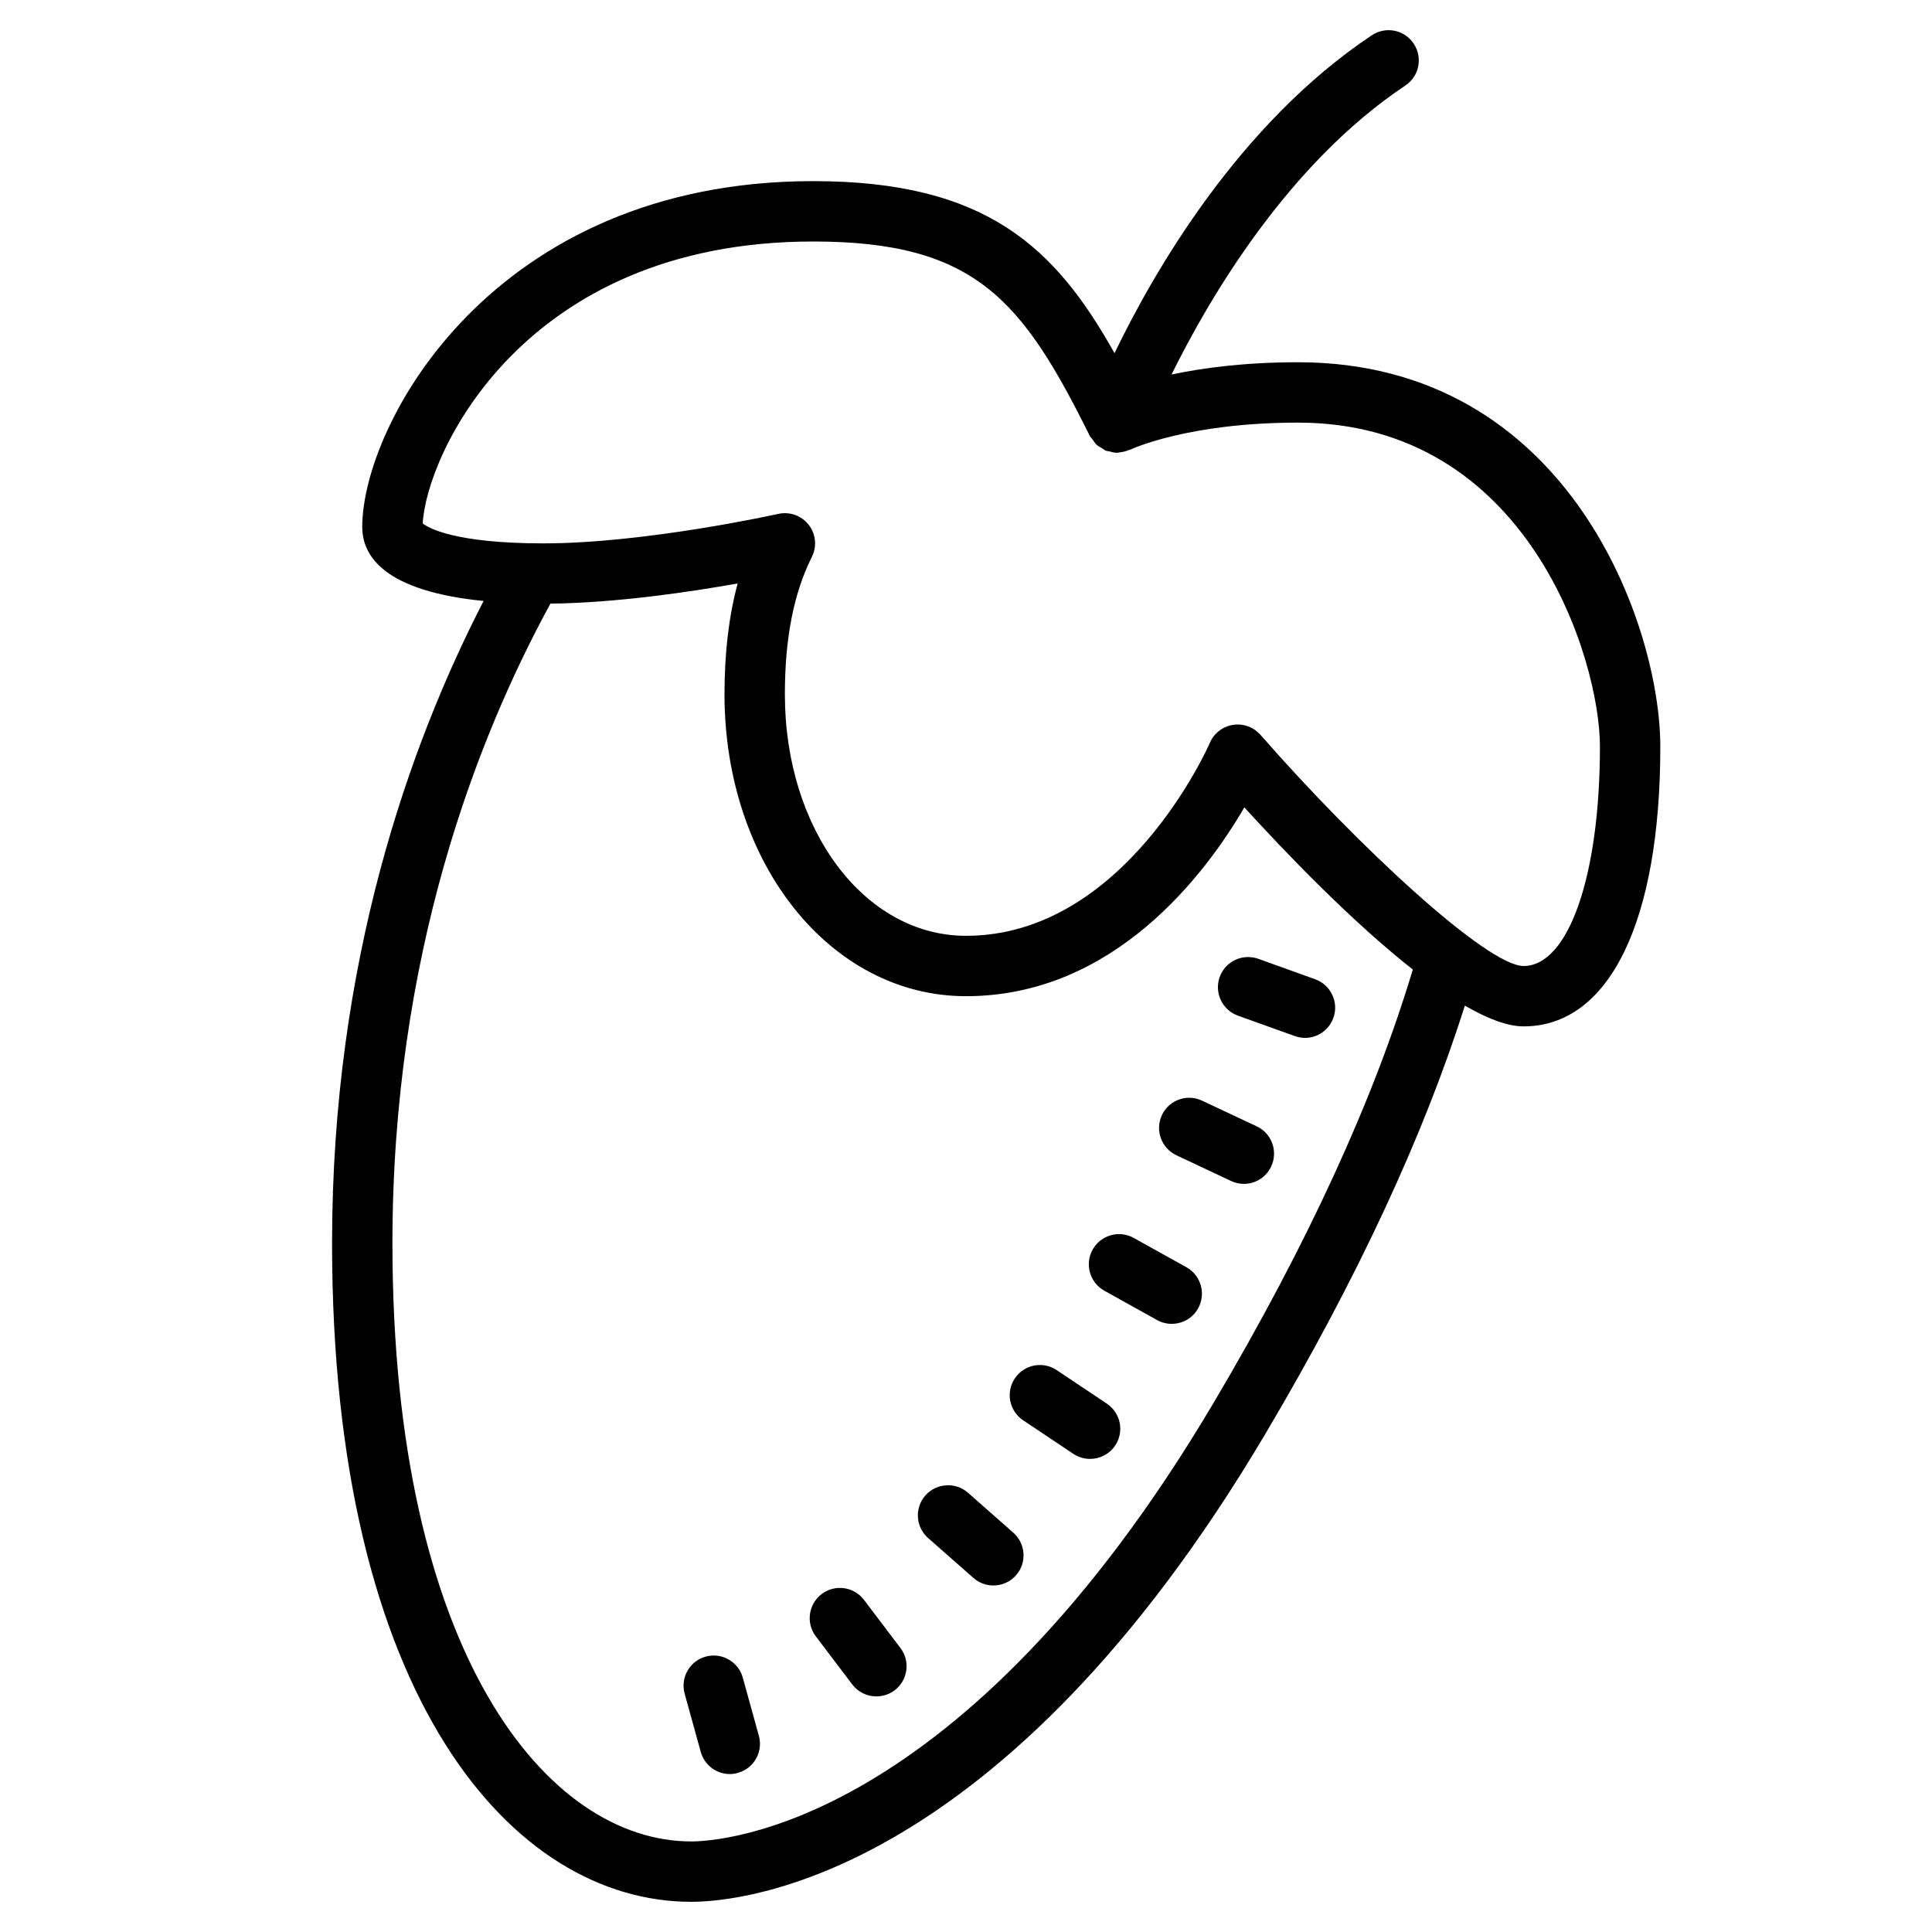<?xml version="1.0"?><svg fill="#000000" xmlns="http://www.w3.org/2000/svg"  viewBox="0 0 64 64" width="64px" height="64px">    <path d="M 45.812 1.018 C 45.685 1.042 45.559 1.091 45.443 1.168 C 41.037 4.105 38.227 8.991 36.92 11.699 C 34.957 8.199 32.677 6 26.941 6 C 16.3 6 12 14.083 12 17.455 C 12 18.441 12.761 19.584 16.02 19.908 C 13.576 24.649 11 31.851 11 41.182 C 11 56.254 16.977 63 22.9 63 C 24.544 63 33.185 62.251 41.932 47.473 C 44.967 42.346 47.173 37.593 48.525 33.312 C 49.258 33.736 49.928 34 50.471 34 C 53.307 34 55 30.534 55 24.727 C 55 20.74 51.979 12 43 12 C 41.244 12 39.851 12.186 38.809 12.406 C 40.065 9.861 42.668 5.423 46.555 2.832 C 47.015 2.526 47.137 1.905 46.83 1.445 C 46.6 1.1 46.195 0.944 45.812 1.018 z M 26.941 8 C 32.334 8 33.874 9.964 36.104 14.445 C 36.126 14.49 36.165 14.519 36.193 14.559 C 36.237 14.622 36.276 14.687 36.334 14.74 C 36.382 14.783 36.439 14.808 36.494 14.84 C 36.546 14.871 36.589 14.914 36.648 14.936 C 36.656 14.939 36.664 14.937 36.672 14.939 C 36.697 14.948 36.726 14.947 36.752 14.953 C 36.835 14.975 36.917 15 37 15 C 37.014 15 37.027 14.994 37.041 14.994 C 37.065 14.993 37.087 14.985 37.111 14.982 C 37.207 14.971 37.299 14.948 37.387 14.91 C 37.405 14.902 37.423 14.904 37.441 14.896 C 37.459 14.887 39.335 14 43 14 C 50.63 14 53 21.863 53 24.727 C 53 29.009 51.96 32 50.471 32 C 49.266 32 44.991 28.041 41.754 24.342 C 41.563 24.124 41.286 24 41 24 C 40.948 24 40.896 24.004 40.844 24.012 C 40.504 24.066 40.215 24.289 40.08 24.605 C 40.053 24.669 37.279 31 32 31 C 28.636 31 26 27.486 26 23 C 26 21.139 26.293 19.65 26.895 18.447 C 27.068 18.102 27.026 17.689 26.789 17.385 C 26.552 17.081 26.165 16.941 25.781 17.023 C 25.737 17.033 21.38 18 18 18 C 15.063 18 14.192 17.488 14.004 17.342 C 14.11 15.117 17.27 8 26.941 8 z M 24.436 19.328 C 24.144 20.411 24 21.626 24 23 C 24 28.607 27.514 33 32 33 C 36.913 33 39.943 28.937 41.221 26.746 C 42.609 28.269 44.778 30.525 46.801 32.117 C 45.519 36.401 43.312 41.216 40.211 46.455 C 31.843 60.592 23.791 61 22.9 61 C 18.132 61 13 54.799 13 41.182 C 13 31.678 15.779 24.492 18.234 19.996 C 20.404 19.971 22.832 19.614 24.436 19.328 z M 41.289 31.705 C 40.9 31.727 40.545 31.975 40.404 32.365 C 40.218 32.884 40.488 33.458 41.008 33.645 L 42.889 34.32 C 43.001 34.36 43.117 34.381 43.229 34.381 C 43.639 34.381 44.022 34.128 44.17 33.719 C 44.356 33.2 44.086 32.626 43.566 32.439 L 41.684 31.762 C 41.553 31.715 41.419 31.698 41.289 31.705 z M 39.436 36.365 C 39.046 36.35 38.666 36.564 38.49 36.939 C 38.255 37.439 38.471 38.035 38.971 38.27 L 40.779 39.121 C 40.917 39.186 41.062 39.217 41.205 39.217 C 41.581 39.217 41.939 39.005 42.109 38.643 C 42.344 38.143 42.131 37.547 41.631 37.312 L 39.82 36.461 C 39.695 36.402 39.565 36.37 39.436 36.365 z M 37.178 40.887 C 36.791 40.845 36.398 41.033 36.195 41.395 C 35.927 41.878 36.1 42.487 36.582 42.756 L 38.33 43.729 C 38.483 43.814 38.649 43.854 38.814 43.854 C 39.166 43.854 39.506 43.67 39.689 43.342 C 39.957 42.859 39.785 42.249 39.303 41.98 L 37.555 41.008 C 37.435 40.941 37.307 40.901 37.178 40.887 z M 34.254 45.236 C 34.003 45.286 33.771 45.432 33.617 45.662 C 33.309 46.121 33.434 46.742 33.893 47.049 L 35.555 48.16 C 35.726 48.274 35.918 48.328 36.109 48.328 C 36.432 48.328 36.749 48.173 36.941 47.885 C 37.249 47.426 37.125 46.805 36.666 46.498 L 35.004 45.387 C 34.774 45.233 34.505 45.187 34.254 45.236 z M 31.344 49.203 C 31.088 49.219 30.837 49.332 30.654 49.539 C 30.29 49.953 30.331 50.586 30.746 50.951 L 32.246 52.271 C 32.435 52.439 32.671 52.521 32.906 52.521 C 33.184 52.521 33.46 52.408 33.658 52.182 C 34.022 51.768 33.981 51.136 33.566 50.771 L 32.066 49.449 C 31.86 49.267 31.599 49.187 31.344 49.203 z M 27.959 52.611 C 27.705 52.576 27.439 52.638 27.219 52.805 C 26.78 53.139 26.691 53.765 27.025 54.205 L 28.234 55.801 C 28.431 56.061 28.73 56.195 29.033 56.195 C 29.243 56.195 29.457 56.129 29.637 55.992 C 30.076 55.658 30.162 55.032 29.828 54.592 L 28.619 52.996 C 28.452 52.777 28.212 52.646 27.959 52.611 z M 23.77 54.85 C 23.641 54.833 23.509 54.841 23.377 54.877 C 22.845 55.024 22.533 55.573 22.68 56.105 L 23.213 58.033 C 23.336 58.476 23.738 58.768 24.176 58.768 C 24.265 58.768 24.353 58.755 24.441 58.73 C 24.973 58.583 25.286 58.034 25.139 57.502 L 24.605 55.572 C 24.495 55.173 24.155 54.901 23.77 54.85 z"/></svg>